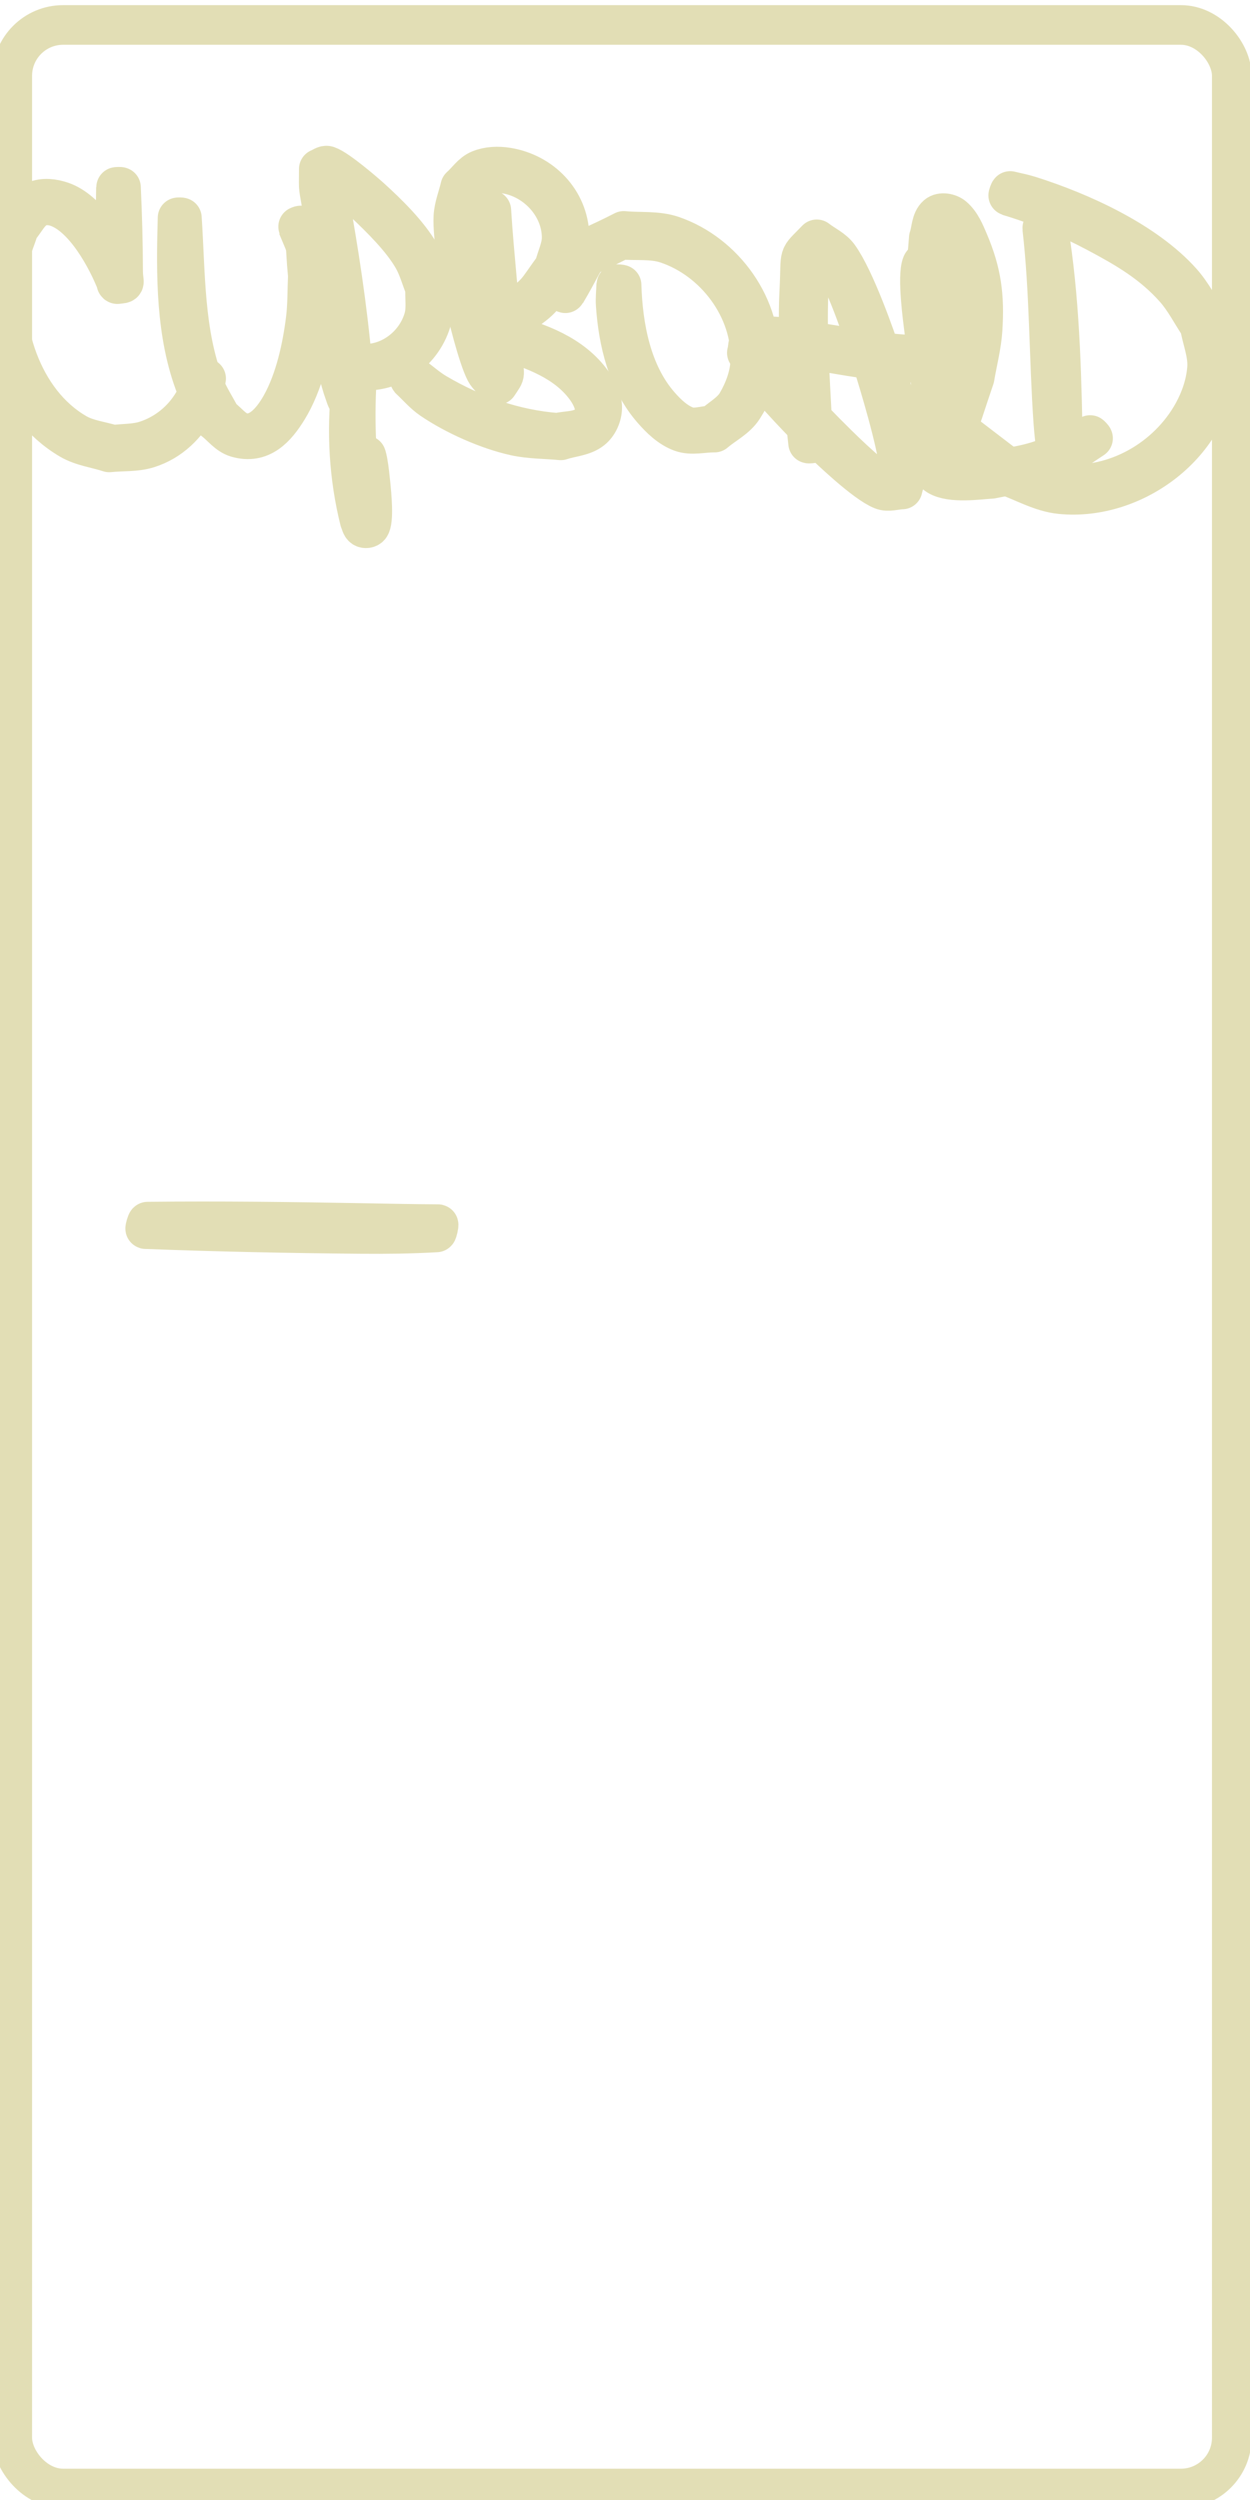 <?xml version="1.0" encoding="UTF-8" standalone="no"?>
<!-- Created with Inkscape (http://www.inkscape.org/) -->

<svg
   width="200"
   height="400"
   viewBox="0 0 52.917 105.833"
   version="1.1"
   id="svg5"
   inkscape:version="1.2.2 (732a01da63, 2022-12-09)"
   sodipodi:docname="cupboard.svg"
   xmlns:inkscape="http://www.inkscape.org/namespaces/inkscape"
   xmlns:sodipodi="http://sodipodi.sourceforge.net/DTD/sodipodi-0.dtd"
   xmlns="http://www.w3.org/2000/svg"
   xmlns:svg="http://www.w3.org/2000/svg">
  <sodipodi:namedview
     id="namedview7"
     pagecolor="#ffffff"
     bordercolor="#000000"
     borderopacity="0.25"
     inkscape:showpageshadow="2"
     inkscape:pageopacity="0.0"
     inkscape:pagecheckerboard="false"
     inkscape:deskcolor="#d1d1d1"
     inkscape:document-units="mm"
     showgrid="false"
     showborder="false"
     inkscape:zoom="1.4770342"
     inkscape:cx="-86.998663"
     inkscape:cy="188.55352"
     inkscape:window-width="1920"
     inkscape:window-height="991"
     inkscape:window-x="-9"
     inkscape:window-y="-9"
     inkscape:window-maximized="1"
     inkscape:current-layer="layer1" />
  <defs
     id="defs2" />
  <g
     inkscape:label="Vrstva 1"
     inkscape:groupmode="layer"
     id="layer1">
    <rect
       style="fill:none;fill-opacity:0.824;stroke:#e2deb5;stroke-width:1.678;stroke-linecap:round;stroke-linejoin:round;stroke-opacity:1"
       id="rect234"
       width="51.627"
       height="104.291"
       x="0.519"
       y="1.056"
       ry="2.152" />
    <path
       style="fill:none;fill-opacity:0.824;stroke:#e2deb5;stroke-width:1.715;stroke-linecap:round;stroke-linejoin:round;stroke-opacity:1"
       id="path397"
       d="m 6.169,52.014 c 3.033,0.116 6.068,0.177 9.103,0.204 1.068,0.01 2.136,-0.003 3.202,-0.064 0.022,0.005 0.093,-0.308 0.071,-0.313 v 0 c -1.054,-0.006 -2.108,-0.028 -3.162,-0.047 -3.043,-0.054 -6.086,-0.095 -9.13,-0.06 -0.02,-0.006 -0.105,0.275 -0.085,0.281 z" />
    <path
       style="fill:none;fill-opacity:0.824;stroke:#e2deb5;stroke-width:1.715;stroke-linecap:round;stroke-linejoin:round;stroke-opacity:1"
       id="path642"
       d="m 4.928,7.935 c -0.003,0.211 -0.007,0.423 -0.009,0.634 -0.008,0.963 0.001,1.925 0.036,2.887 0.021,0.577 -0.089,0.653 0.115,0.426 C 5.025,11.705 5.005,11.521 4.934,11.353 4.522,10.374 3.688,8.92 2.614,8.548 2.26,8.425 1.831,8.371 1.49,8.527 1.083,8.713 0.867,9.169 0.556,9.49 0.361,10.055 0.069,10.595 -0.029,11.185 c -0.449,2.684 0.541,5.97 3.006,7.408 0.499,0.291 1.099,0.36 1.648,0.54 0.55,-0.059 1.124,-0.008 1.651,-0.176 0.938,-0.298 1.617,-0.981 2.068,-1.824 0.184,-0.343 0.242,-0.739 0.363,-1.108 0.003,-0.01 -0.135,-0.049 -0.137,-0.04 v 0 C 8.447,16.336 8.388,16.718 8.198,17.038 7.742,17.81 7.031,18.39 6.175,18.669 5.732,18.814 5.25,18.79 4.788,18.85 4.272,18.689 3.709,18.636 3.24,18.367 0.884,17.016 -0.063,13.823 0.289,11.275 0.366,10.717 0.62,10.198 0.785,9.66 1.041,9.367 1.214,8.97 1.553,8.78 1.805,8.639 2.146,8.652 2.418,8.747 3.579,9.151 4.543,10.919 4.967,12.009 5.354,11.957 5.194,12.052 5.193,11.454 5.19,10.28 5.158,9.105 5.103,7.932 5.103,7.92 4.928,7.922 4.928,7.935 Z" />
    <path
       style="fill:none;fill-opacity:0.824;stroke:#e2deb5;stroke-width:1.715;stroke-linecap:round;stroke-linejoin:round;stroke-opacity:1"
       id="path644"
       d="m 7.536,9.22 c -0.068,2.37 -0.093,4.939 0.787,7.182 0.19,0.485 0.49,0.919 0.735,1.378 0.323,0.242 0.581,0.614 0.968,0.727 1.031,0.302 1.659,-0.413 2.14,-1.196 0.653,-1.064 1.001,-2.54 1.144,-3.753 0.073,-0.62 0.036,-1.249 0.054,-1.873 -0.294,-1.66 -0.026,-0.973 -0.635,-2.121 -0.003,-0.007 -0.105,0.032 -0.102,0.04 v 0 c 0.467,1.136 0.27,0.459 0.424,2.071 -0.029,0.609 -0.013,1.222 -0.088,1.827 -0.146,1.184 -0.447,2.58 -1.041,3.643 -0.296,0.53 -0.899,1.405 -1.705,1.176 C 9.866,18.22 9.631,17.883 9.337,17.664 9.105,17.219 8.823,16.798 8.642,16.331 7.77,14.072 7.84,11.598 7.681,9.223 7.681,9.213 7.536,9.21 7.536,9.22 Z" />
    <path
       style="fill:none;fill-opacity:0.824;stroke:#e2deb5;stroke-width:1.715;stroke-linecap:round;stroke-linejoin:round;stroke-opacity:1"
       id="path646"
       d="m 13.696,12.3 c 0.136,1.134 0.345,2.263 0.627,3.37 0.084,0.33 0.168,0.662 0.287,0.982 0.041,0.11 0.108,0.381 0.191,0.297 0.16,-0.162 0.113,-0.441 0.169,-0.662 -0.174,-2.408 -0.513,-4.801 -0.929,-7.178 -0.302,-1.728 -0.199,-0.771 -0.301,-1.962 0.062,0.024 0.133,0.03 0.186,0.071 0.196,0.15 0.368,0.331 0.553,0.495 0.33,0.294 0.67,0.576 0.99,0.88 0.685,0.651 1.542,1.492 2.023,2.321 0.232,0.399 0.349,0.854 0.524,1.281 -0.019,0.425 0.059,0.865 -0.056,1.275 -0.331,1.178 -1.494,2.064 -2.735,1.938 -0.399,-0.041 -0.761,-0.256 -1.141,-0.384 -0.01,-0.006 -0.091,0.135 -0.081,0.141 v 0 c 0.399,0.162 0.769,0.436 1.196,0.487 1.419,0.167 2.724,-0.816 3.074,-2.172 0.115,-0.446 0.024,-0.922 0.037,-1.383 C 18.127,11.646 18.004,11.168 17.761,10.749 17.27,9.9 16.403,9.051 15.686,8.4 15.473,8.207 14.293,7.182 13.866,7.037 c -0.117,-0.04 -0.234,0.078 -0.351,0.117 -0.004,1.114 -0.037,0.48 0.199,1.999 0.369,2.377 0.742,4.755 1.053,7.141 0.067,0.194 0.142,0.385 0.2,0.581 0.029,0.097 -0.083,-0.186 -0.112,-0.283 -0.095,-0.323 -0.178,-0.65 -0.258,-0.977 -0.195,-0.798 -0.38,-1.665 -0.545,-2.471 -0.059,-0.288 -0.114,-0.577 -0.171,-0.866 -0.002,-0.013 -0.187,0.009 -0.186,0.023 z" />
    <path
       style="fill:none;fill-opacity:0.824;stroke:#e2deb5;stroke-width:1.715;stroke-linecap:round;stroke-linejoin:round;stroke-opacity:1"
       id="path648"
       d="m 20.591,8.903 c -0.013,2.013 0.195,4.017 0.351,6.022 0.085,1.095 0.206,0.736 -0.035,1.268 -0.556,-1.764 -1.004,-3.558 -1.241,-5.396 -0.07,-0.545 -0.164,-1.094 -0.142,-1.643 0.016,-0.404 0.17,-0.791 0.255,-1.186 0.241,-0.196 0.428,-0.488 0.722,-0.588 0.331,-0.113 0.706,-0.09 1.048,-0.015 1.232,0.269 2.239,1.393 2.247,2.683 0.003,0.433 -0.21,0.84 -0.314,1.26 -0.796,1.083 -0.678,1.135 -1.811,1.855 -0.289,0.183 -0.615,0.3 -0.92,0.456 -0.153,0.078 -0.375,0.092 -0.455,0.245 -0.052,0.099 0.077,0.235 0.177,0.285 0.264,0.134 0.569,0.16 0.854,0.241 1.274,0.384 2.652,0.887 3.48,2.012 0.355,0.483 0.678,1.233 -0.022,1.666 -0.347,0.215 -0.795,0.182 -1.193,0.273 -1.827,-0.14 -3.564,-0.755 -5.138,-1.683 -0.349,-0.206 -0.653,-0.481 -0.98,-0.721 -0.007,-0.008 -0.126,0.098 -0.119,0.106 v 0 c 0.306,0.281 0.576,0.608 0.919,0.843 0.98,0.671 2.382,1.294 3.533,1.547 0.632,0.139 1.288,0.126 1.932,0.189 0.435,-0.148 0.945,-0.16 1.305,-0.445 0.267,-0.211 0.43,-0.585 0.431,-0.925 0.001,-0.377 -0.204,-0.742 -0.424,-1.049 -0.846,-1.182 -2.274,-1.698 -3.61,-2.049 -0.277,-0.051 -0.551,-0.126 -0.832,-0.154 -0.063,-0.006 -0.237,0.081 -0.181,0.053 0.65,-0.323 0.671,-0.171 1.459,-0.672 1.19,-0.755 1.086,-0.853 1.897,-2.009 0.102,-0.463 0.319,-0.914 0.307,-1.388 -0.039,-1.493 -1.183,-2.647 -2.617,-2.879 -0.384,-0.062 -0.804,-0.049 -1.164,0.099 -0.331,0.136 -0.538,0.473 -0.807,0.709 -0.097,0.419 -0.268,0.829 -0.291,1.258 -0.046,0.855 0.294,2.745 0.461,3.528 0.123,0.574 0.569,2.401 0.895,3.028 0.114,0.219 0.333,0.363 0.499,0.545 0.377,-0.576 0.242,-0.246 0.186,-1.36 -0.1,-2.005 -0.348,-4.003 -0.472,-6.006 2.02e-4,-0.014 -0.191,-0.016 -0.192,-0.003 z" />
    <path
       style="fill:none;fill-opacity:0.824;stroke:#e2deb5;stroke-width:1.715;stroke-linecap:round;stroke-linejoin:round;stroke-opacity:1"
       id="path650"
       d="m 26.106,12.054 c -0.007,0.283 -0.042,0.567 -0.022,0.85 0.106,1.555 0.495,3.215 1.55,4.425 0.335,0.384 0.726,0.765 1.203,0.941 0.441,0.163 0.941,0.016 1.411,0.024 0.398,-0.342 0.911,-0.585 1.194,-1.027 0.363,-0.566 0.635,-1.228 0.681,-1.899 C 32.288,13.017 30.655,10.751 28.465,9.997 27.813,9.773 27.093,9.861 26.407,9.793 24.126,10.967 25.005,10.121 23.744,12.3 c -0.007,0.014 0.192,0.108 0.198,0.094 v 0 c 1.172,-1.981 0.374,-1.24 2.35,-2.267 0.641,0.055 1.312,-0.035 1.923,0.166 2.055,0.677 3.644,2.778 3.568,4.979 -0.022,0.628 -0.255,1.253 -0.572,1.796 -0.236,0.405 -0.689,0.635 -1.034,0.952 -0.374,0.014 -0.771,0.171 -1.122,0.041 -0.448,-0.166 -0.818,-0.518 -1.134,-0.877 -1.209,-1.371 -1.573,-3.354 -1.626,-5.117 9.79e-4,-0.013 -0.188,-0.027 -0.189,-0.014 z" />
    <path
       style="fill:none;fill-opacity:0.824;stroke:#e2deb5;stroke-width:1.715;stroke-linecap:round;stroke-linejoin:round;stroke-opacity:1"
       id="path652"
       d="m 34.402,18.74 c -0.08,-2.145 -0.282,-4.292 -0.189,-6.44 0.073,-1.667 -0.169,-1.228 0.554,-2.015 0.172,0.248 0.377,0.477 0.515,0.745 0.698,1.357 1.223,2.899 1.68,4.339 0.274,0.863 1.018,3.341 1.124,4.402 0.03,0.301 -0.08,0.601 -0.119,0.901 -0.187,-0.05 -0.396,-0.049 -0.56,-0.151 -0.735,-0.454 -1.931,-1.657 -2.47,-2.198 -0.545,-0.548 -1.939,-2.008 -2.467,-2.664 -0.218,-0.27 -0.392,-0.573 -0.588,-0.859 0.049,-0.113 0.03,-0.302 0.148,-0.339 0.242,-0.075 0.506,0.024 0.757,0.058 0.48,0.066 0.956,0.162 1.434,0.244 1.206,0.205 2.347,0.425 3.568,0.535 0.492,0.044 0.988,0.042 1.481,0.063 0.357,-0.086 0.754,-0.073 1.071,-0.258 0.595,-0.347 0.569,-1.058 0.467,-1.621 -0.11,-0.606 -0.509,-1.449 -0.867,-1.953 -0.131,-0.184 -0.315,-0.323 -0.473,-0.485 -0.14,0.047 -0.364,0.003 -0.421,0.14 -0.216,0.515 0.052,2.431 0.085,2.709 0.217,1.794 0.518,3.581 0.773,5.37 0.011,0.089 0.02,0.357 0.034,0.268 0.182,-1.124 -0.003,-1.548 -0.104,-2.843 -0.117,-1.488 -0.228,-3.306 -0.222,-4.801 0.002,-0.603 0.053,-1.204 0.079,-1.806 0.084,-0.296 0.059,-0.649 0.253,-0.889 0.076,-0.094 0.233,0.106 0.3,0.207 0.436,0.664 0.821,1.878 0.915,2.59 0.218,1.652 -0.027,2.333 -0.306,3.952 -0.934,2.825 -0.135,0.58 -1.092,2.905 -0.118,0.286 -0.562,0.964 -0.056,1.271 0.569,0.346 1.741,0.163 2.269,0.135 1.538,-0.313 1.729,-0.239 3.117,-0.958 0.408,-0.211 0.775,-0.494 1.162,-0.741 0.009,-0.008 -0.103,-0.129 -0.111,-0.121 v 0 c -0.388,0.231 -0.754,0.504 -1.164,0.694 -1.193,0.553 -1.687,0.573 -2.951,0.821 -0.195,0.017 -1.7,0.211 -2.098,0.067 -0.495,-0.178 0.122,-1.021 0.141,-1.061 0.898,-1.962 0.361,-0.59 1.169,-2.964 0.113,-0.68 0.295,-1.352 0.338,-2.04 0.09,-1.419 -0.041,-2.414 -0.587,-3.703 -0.161,-0.38 -0.327,-0.791 -0.641,-1.059 -0.171,-0.146 -0.503,-0.21 -0.673,-0.062 -0.252,0.22 -0.225,0.63 -0.338,0.945 -0.043,0.611 -0.12,1.221 -0.13,1.833 -0.025,1.52 0.103,3.32 0.27,4.827 0.07,0.629 0.147,2.138 0.669,2.807 0.066,0.085 0.046,-0.21 0.07,-0.315 -0.05,-0.475 -0.09,-0.95 -0.15,-1.424 -0.233,-1.829 -0.321,-2.104 -0.596,-3.946 -0.042,-0.28 -0.305,-1.963 -0.288,-2.51 0.002,-0.06 0.064,-0.102 0.096,-0.153 0.14,0.152 0.303,0.287 0.42,0.457 0.337,0.488 0.724,1.271 0.857,1.847 0.112,0.482 0.2,1.074 -0.328,1.381 -0.258,0.15 -0.581,0.135 -0.872,0.203 -0.484,-0.028 -0.969,-0.038 -1.452,-0.085 -1.259,-0.124 -2.321,-0.329 -3.572,-0.516 -0.466,-0.07 -1.932,-0.403 -2.518,-0.077 -0.165,0.092 -0.119,0.358 -0.179,0.537 0.187,0.307 0.343,0.635 0.56,0.922 0.554,0.734 1.856,2.094 2.474,2.694 0.456,0.443 1.95,1.876 2.674,2.167 0.262,0.106 0.565,-0.011 0.848,-0.017 0.073,-0.329 0.232,-0.651 0.218,-0.988 -0.048,-1.154 -0.74,-3.504 -1.054,-4.468 -0.322,-0.989 -1.178,-3.422 -1.864,-4.379 -0.226,-0.315 -0.609,-0.478 -0.914,-0.717 -0.836,0.875 -0.632,0.44 -0.721,2.157 -0.112,2.153 0.14,4.313 0.372,6.449 0.001,0.012 0.174,-0.003 0.173,-0.015 z" />
    <path
       style="fill:none;fill-opacity:0.824;stroke:#e2deb5;stroke-width:1.715;stroke-linecap:round;stroke-linejoin:round;stroke-opacity:1"
       id="path654"
       d="m 44.139,9.648 c 0.312,2.723 0.28,5.473 0.469,8.205 0.033,0.471 0.093,0.939 0.14,1.408 0.166,0.61 0.071,0.659 0.265,0.18 5.3e-4,-0.005 -0.068,-0.011 -0.069,-0.007 v 0 c 0.063,0.478 0.041,0.417 0.043,-0.19 -0.054,-3.006 -0.107,-6.065 -0.544,-9.043 -0.029,-0.196 -0.078,-0.389 -0.117,-0.584 -0.002,-0.013 -0.191,0.017 -0.189,0.031 z" />
    <path
       style="fill:none;fill-opacity:0.824;stroke:#e2deb5;stroke-width:1.715;stroke-linecap:round;stroke-linejoin:round;stroke-opacity:1"
       id="path656"
       d="m 42.704,8.28 c 1.291,0.385 2.55,0.919 3.739,1.551 1.247,0.664 2.342,1.299 3.296,2.37 0.423,0.474 0.71,1.055 1.065,1.582 0.104,0.6 0.358,1.192 0.313,1.8 -0.049,0.657 -0.269,1.309 -0.586,1.886 -1.08,1.968 -3.316,3.256 -5.582,3.028 -0.792,-0.08 -1.523,-0.466 -2.285,-0.698 -0.636,-0.487 -1.272,-0.973 -1.908,-1.46 -0.014,-0.014 -0.209,0.188 -0.195,0.202 v 0 c 0.651,0.515 1.303,1.03 1.954,1.546 0.795,0.272 1.549,0.733 2.385,0.815 3.122,0.308 6.416,-2.159 6.582,-5.383 0.034,-0.65 -0.24,-1.279 -0.36,-1.918 -0.37,-0.55 -0.668,-1.156 -1.11,-1.651 -1.535,-1.72 -4.257,-2.958 -6.436,-3.646 -0.265,-0.084 -0.54,-0.134 -0.81,-0.201 -0.013,-0.005 -0.076,0.173 -0.064,0.177 z" />
    <path
       style="fill:none;fill-opacity:0.824;stroke:#e2deb5;stroke-width:1.715;stroke-linecap:round;stroke-linejoin:round;stroke-opacity:1"
       id="path658"
       d="m 14.888,16.395 c -0.209,1.879 -0.099,3.804 0.359,5.639 0.048,0.095 0.056,0.226 0.145,0.284 0.069,0.045 0.191,0.031 0.244,-0.032 0.19,-0.229 0.069,-1.399 0.041,-1.706 -0.038,-0.35 -0.068,-0.701 -0.132,-1.047 -0.003,-0.014 -0.047,-0.242 -0.068,-0.253 -0.063,-0.034 -0.138,-0.034 -0.208,-0.051 -0.142,-0.184 -0.24,-0.375 -0.348,-0.583 -0.002,-0.004 -0.06,0.018 -0.058,0.022 v 0 c 0.006,0.015 0.225,0.572 0.261,0.615 0.051,0.059 0.136,0.076 0.204,0.115 -0.009,-0.022 -0.007,-0.056 -0.029,-0.067 -0.019,-0.009 0.012,0.04 0.015,0.06 0.011,0.057 0.02,0.114 0.028,0.171 0.038,0.253 0.05,0.363 0.079,0.629 0.015,0.135 0.029,0.271 0.044,0.406 0.037,0.436 0.062,0.866 0.055,1.304 -0.002,0.085 -0.024,0.172 -0.01,0.256 0.006,0.038 0.076,0.131 0.067,0.093 -0.022,-0.09 -0.07,-0.17 -0.106,-0.255 -0.38,-1.826 -0.485,-3.703 -0.405,-5.564 0.002,-0.013 -0.175,-0.047 -0.178,-0.034 z" />
  </g>
</svg>
